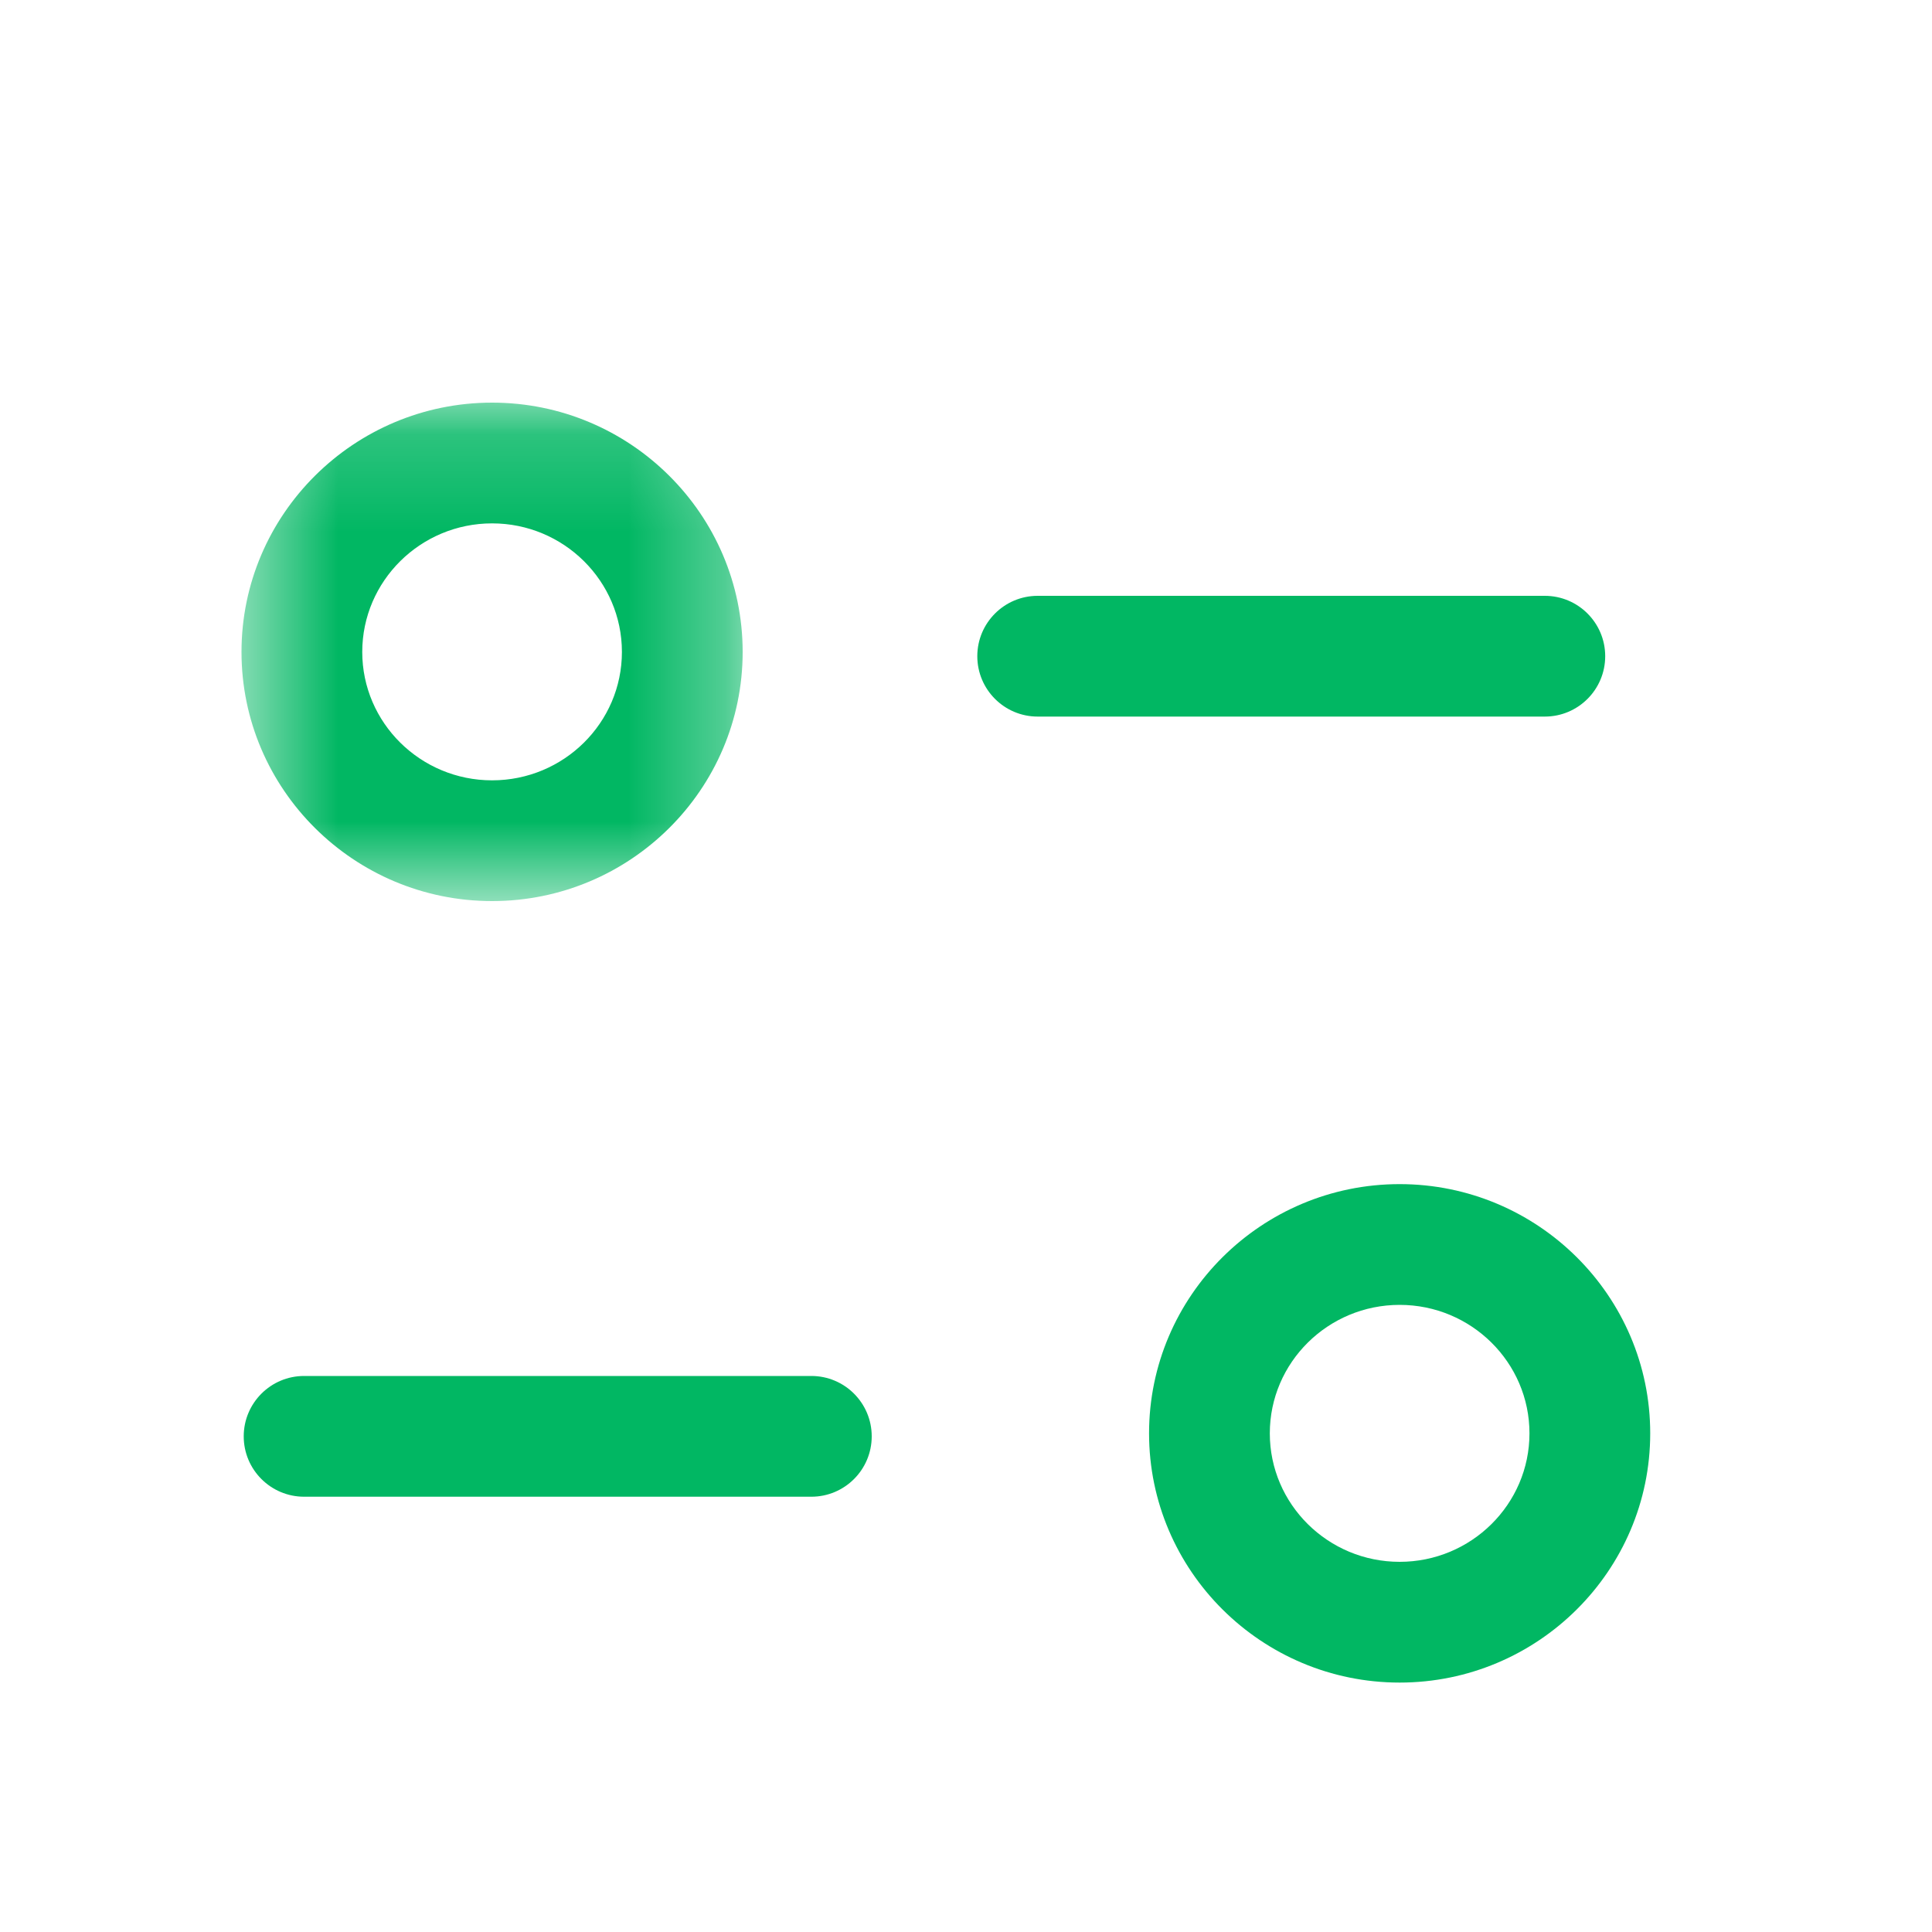 <svg width="20" height="20" viewBox="0 0 20 20" fill="none" xmlns="http://www.w3.org/2000/svg">
<path fill-rule="evenodd" clip-rule="evenodd" d="M8.399 15.494H3.148C2.803 15.494 2.523 15.214 2.523 14.869C2.523 14.524 2.803 14.244 3.148 14.244H8.399C8.744 14.244 9.024 14.524 9.024 14.869C9.024 15.214 8.744 15.494 8.399 15.494Z" fill="#01B763"/>
<path fill-rule="evenodd" clip-rule="evenodd" d="M14.489 13.508C13.748 13.508 13.145 14.104 13.145 14.838C13.145 15.572 13.748 16.168 14.489 16.168C15.23 16.168 15.833 15.572 15.833 14.838C15.833 14.104 15.23 13.508 14.489 13.508ZM14.489 17.418C13.059 17.418 11.895 16.26 11.895 14.838C11.895 13.415 13.059 12.258 14.489 12.258C15.919 12.258 17.083 13.415 17.083 14.838C17.083 16.26 15.919 17.418 14.489 17.418Z" fill="#01B763"/>
<path fill-rule="evenodd" clip-rule="evenodd" d="M15.992 7.418H10.742C10.397 7.418 10.117 7.138 10.117 6.793C10.117 6.448 10.397 6.168 10.742 6.168H15.992C16.337 6.168 16.617 6.448 16.617 6.793C16.617 7.138 16.337 7.418 15.992 7.418Z" fill="#01B763"/>
<mask id="mask0_0_1394" style="mask-type:luminance" maskUnits="userSpaceOnUse" x="2" y="4" width="6" height="6">
<path fill-rule="evenodd" clip-rule="evenodd" d="M2.5 4.168H7.688V9.328H2.5V4.168Z" fill="white"/>
</mask>
<g mask="url(#mask0_0_1394)">
<path fill-rule="evenodd" clip-rule="evenodd" d="M5.094 5.418C4.353 5.418 3.75 6.015 3.75 6.749C3.75 7.482 4.353 8.078 5.094 8.078C5.836 8.078 6.438 7.482 6.438 6.749C6.438 6.015 5.836 5.418 5.094 5.418ZM5.094 9.328C3.664 9.328 2.5 8.171 2.5 6.749C2.5 5.326 3.664 4.168 5.094 4.168C6.525 4.168 7.688 5.326 7.688 6.749C7.688 8.171 6.525 9.328 5.094 9.328Z" fill="#01B763"/>
</g>
</svg>
